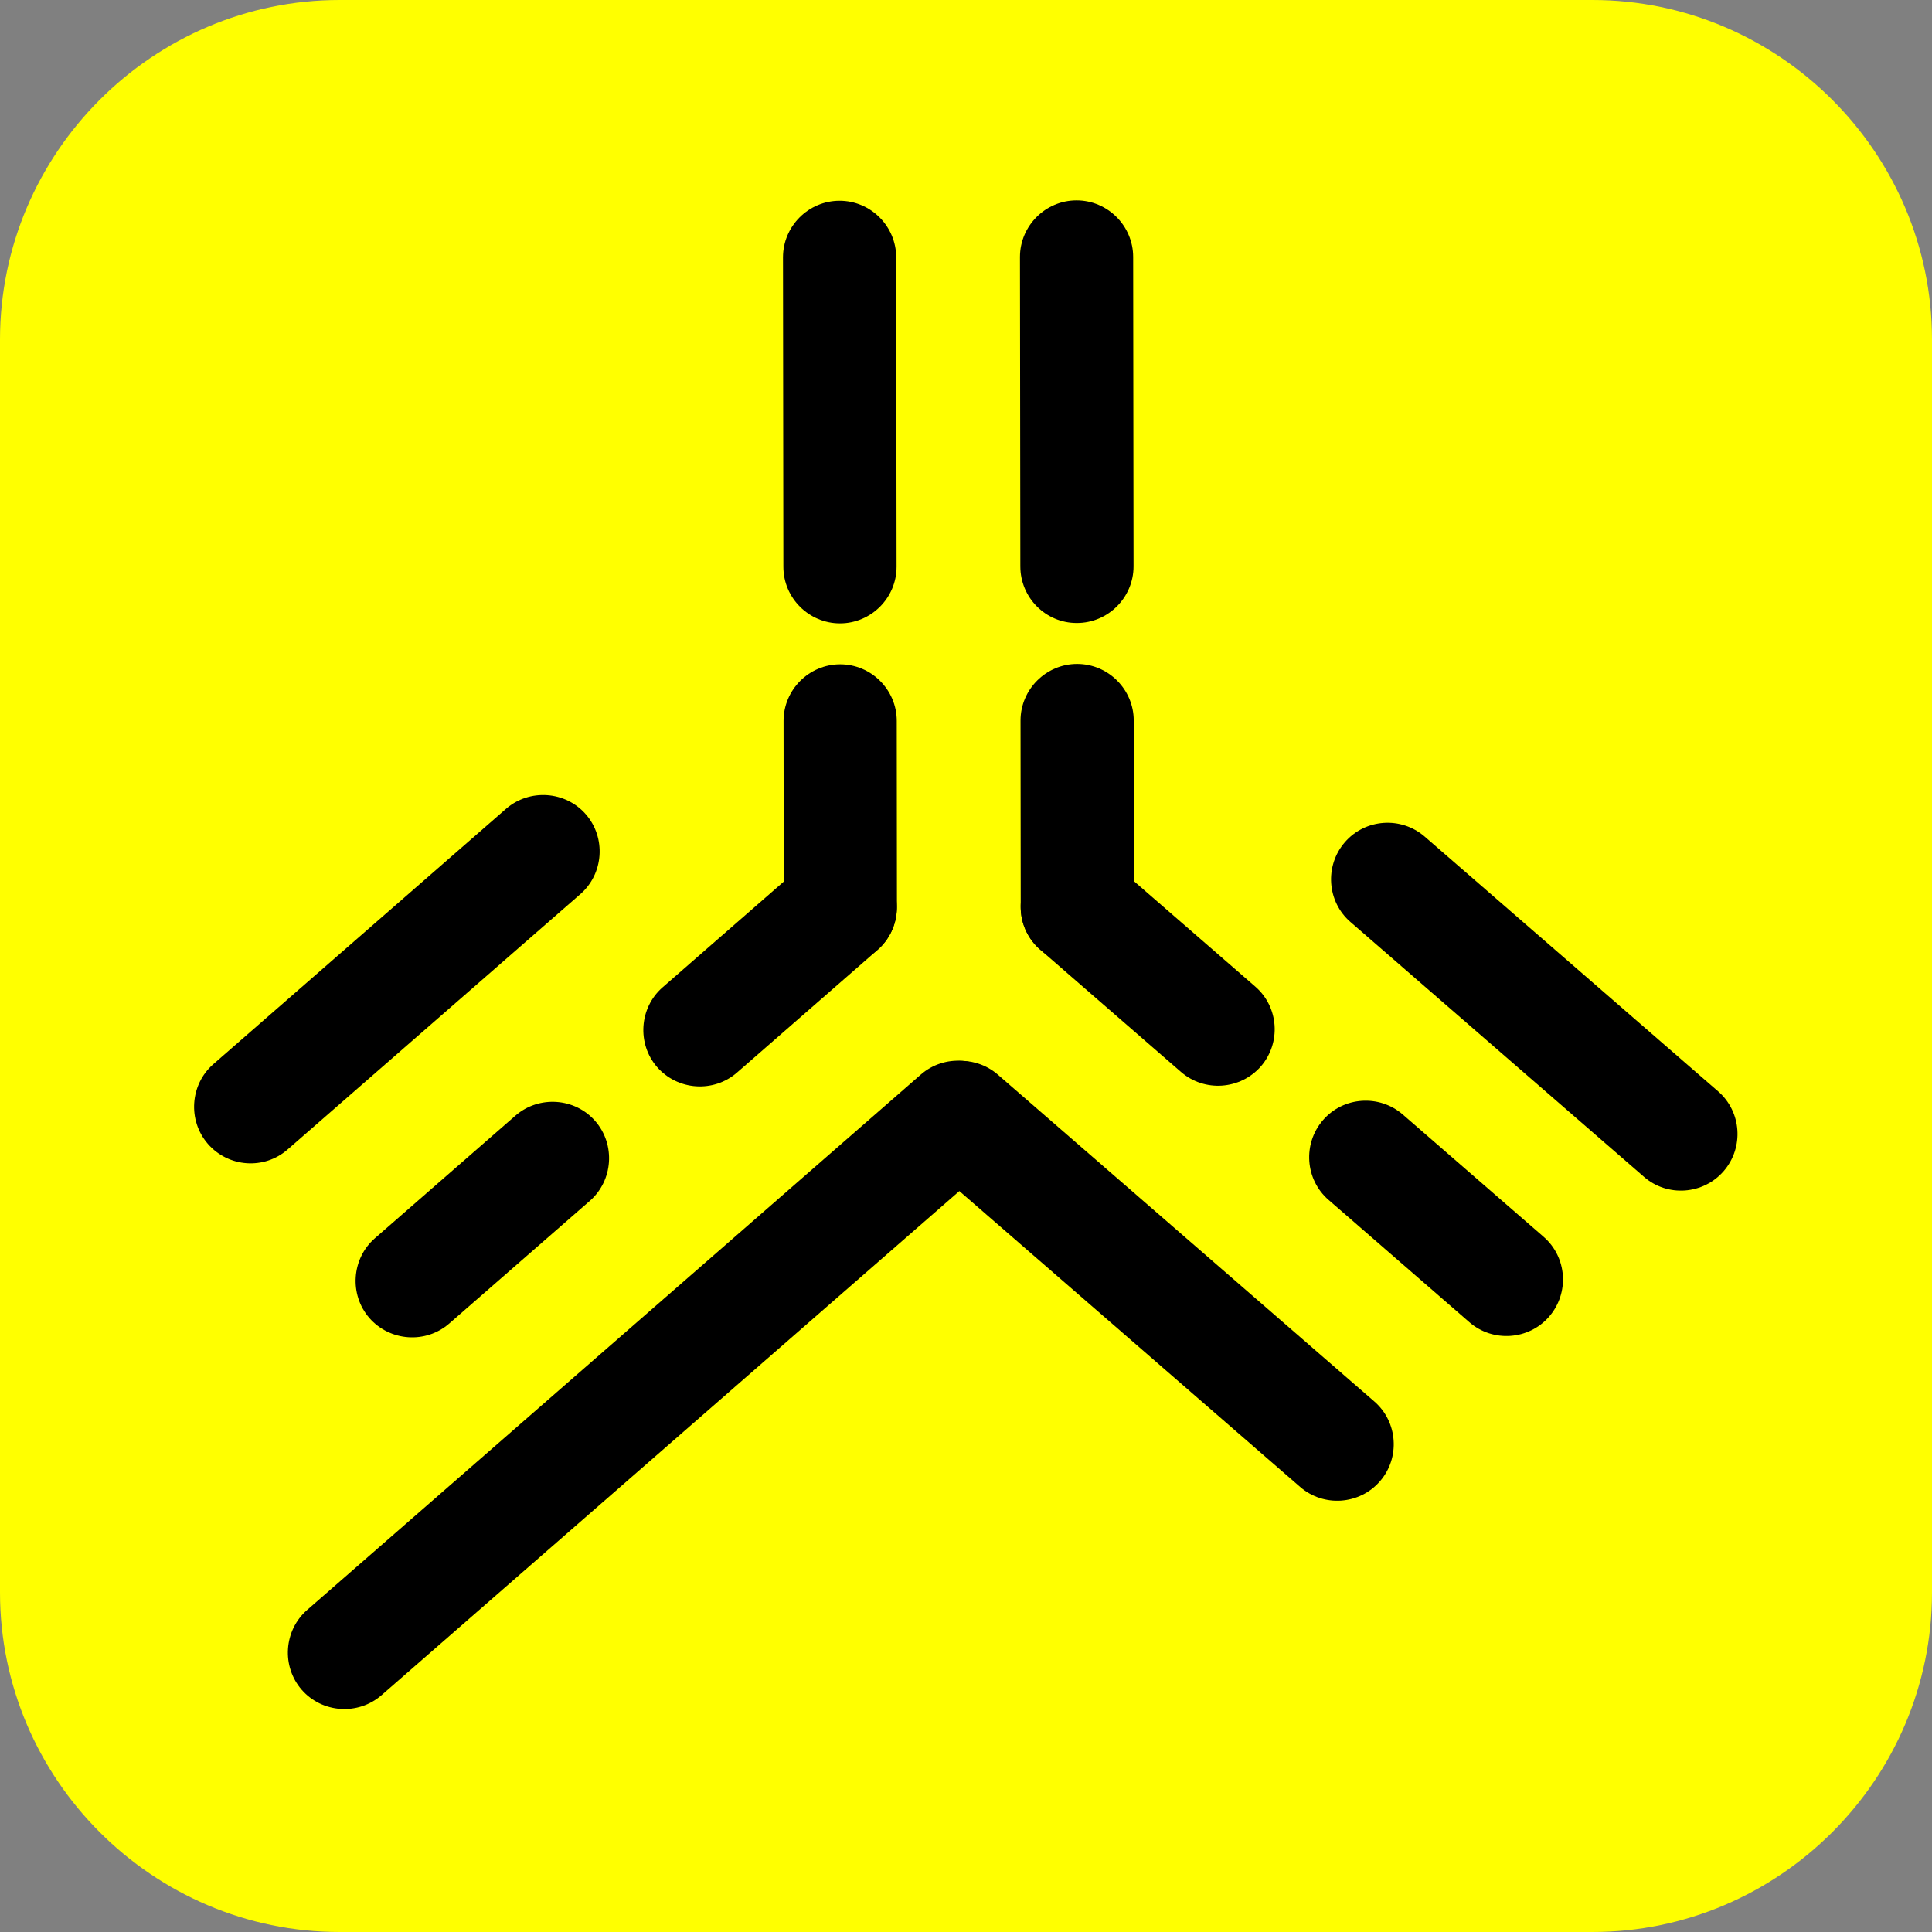 <svg xmlns="http://www.w3.org/2000/svg" viewBox="0 0 1024 1024" width="2500" height="2500"><rect x="0" y="0" width="1024" height="1024" fill="#808080" stroke="none"/><style>.st0{fill:#ff0}</style><g id="图层_2"><path class="st0" d="M844 1024H180C81 1024 0 943 0 844V180C0 81 81 0 180 0h664c99 0 180 81 180 180v664c0 99-81 180-180 180z"/><path d="M445.2 330.4c-16.5 0-30-13.5-30-30l-.2-164c0-16.5 13.5-30 30-30s30 13.5 30 30l.2 164c0 16.5-13.5 30-30 30zM445.4 510.9c-16.5 0-30-13.5-30-30l-.1-98.8c0-16.5 13.5-30 30-30s30 13.5 30 30l.1 98.8c0 16.4-13.5 30-30 30z"/><path d="M348.3 565.6c-10.8-12.4-9.5-31.5 2.9-42.3l74.5-65c12.4-10.8 31.5-9.5 42.3 2.9 10.8 12.4 9.5 31.5-2.9 42.3l-74.5 65c-12.4 10.8-31.4 9.5-42.3-2.9zM195.8 698.6c-10.8-12.4-9.5-31.5 2.9-42.3l74.5-65c12.4-10.8 31.5-9.5 42.3 2.9 10.8 12.4 9.5 31.5-2.9 42.3l-74.5 65c-12.4 10.8-31.4 9.5-42.3-2.9zM110.2 606.3c-10.8-12.4-9.5-31.5 2.9-42.3l155.1-135.3c12.4-10.8 31.5-9.5 42.3 2.9 10.8 12.4 9.5 31.5-2.9 42.3L152.5 609.2c-12.4 10.9-31.4 9.6-42.3-2.9zM570.8 330.2c16.5 0 30-13.5 30-30l-.2-164c0-16.5-13.5-30-30-30s-30 13.5-30 30l.2 164c0 16.6 13.5 30.1 30 30zM571 510.7c16.5 0 30-13.5 30-30l-.1-98.8c0-16.5-13.5-30-30-30s-30 13.5-30 30l.1 98.8c0 16.6 13.5 30 30 30z"/><path d="M668.3 565.2c10.8-12.5 9.5-31.5-3-42.3L590.6 458c-12.5-10.8-31.5-9.5-42.3 3-10.8 12.5-9.5 31.5 3 42.3l74.6 64.8c12.5 10.9 31.5 9.5 42.4-2.9zM821.1 697.8c10.8-12.5 9.5-31.5-3-42.3l-74.6-64.8c-12.5-10.8-31.5-9.5-42.3 3-10.8 12.5-9.5 31.5 3 42.3l74.6 64.8c12.4 10.8 31.5 9.5 42.3-3zM913.6 620.7c10.8-12.5 9.5-31.5-3-42.3l-155.5-135c-12.5-10.8-31.5-9.5-42.3 3-10.8 12.5-9.5 31.5 3 42.3l155.5 135c12.4 10.9 31.5 9.5 42.3-3zM159.9 895.6c-10.8-12.4-9.5-31.5 2.9-42.3l325.3-283.8c12.4-10.8 31.5-9.5 42.3 2.9 10.8 12.4 9.5 31.5-2.9 42.3L202.2 898.5c-12.4 10.8-31.5 9.5-42.3-2.9z"/><path d="M486.6 572.6c10.8-12.5 29.9-13.8 42.3-3l199.5 173.2c12.5 10.8 13.8 29.9 3 42.3-10.8 12.5-29.9 13.8-42.3 3L489.6 614.9c-12.4-10.8-13.8-29.9-3-42.3z"/></g></svg>